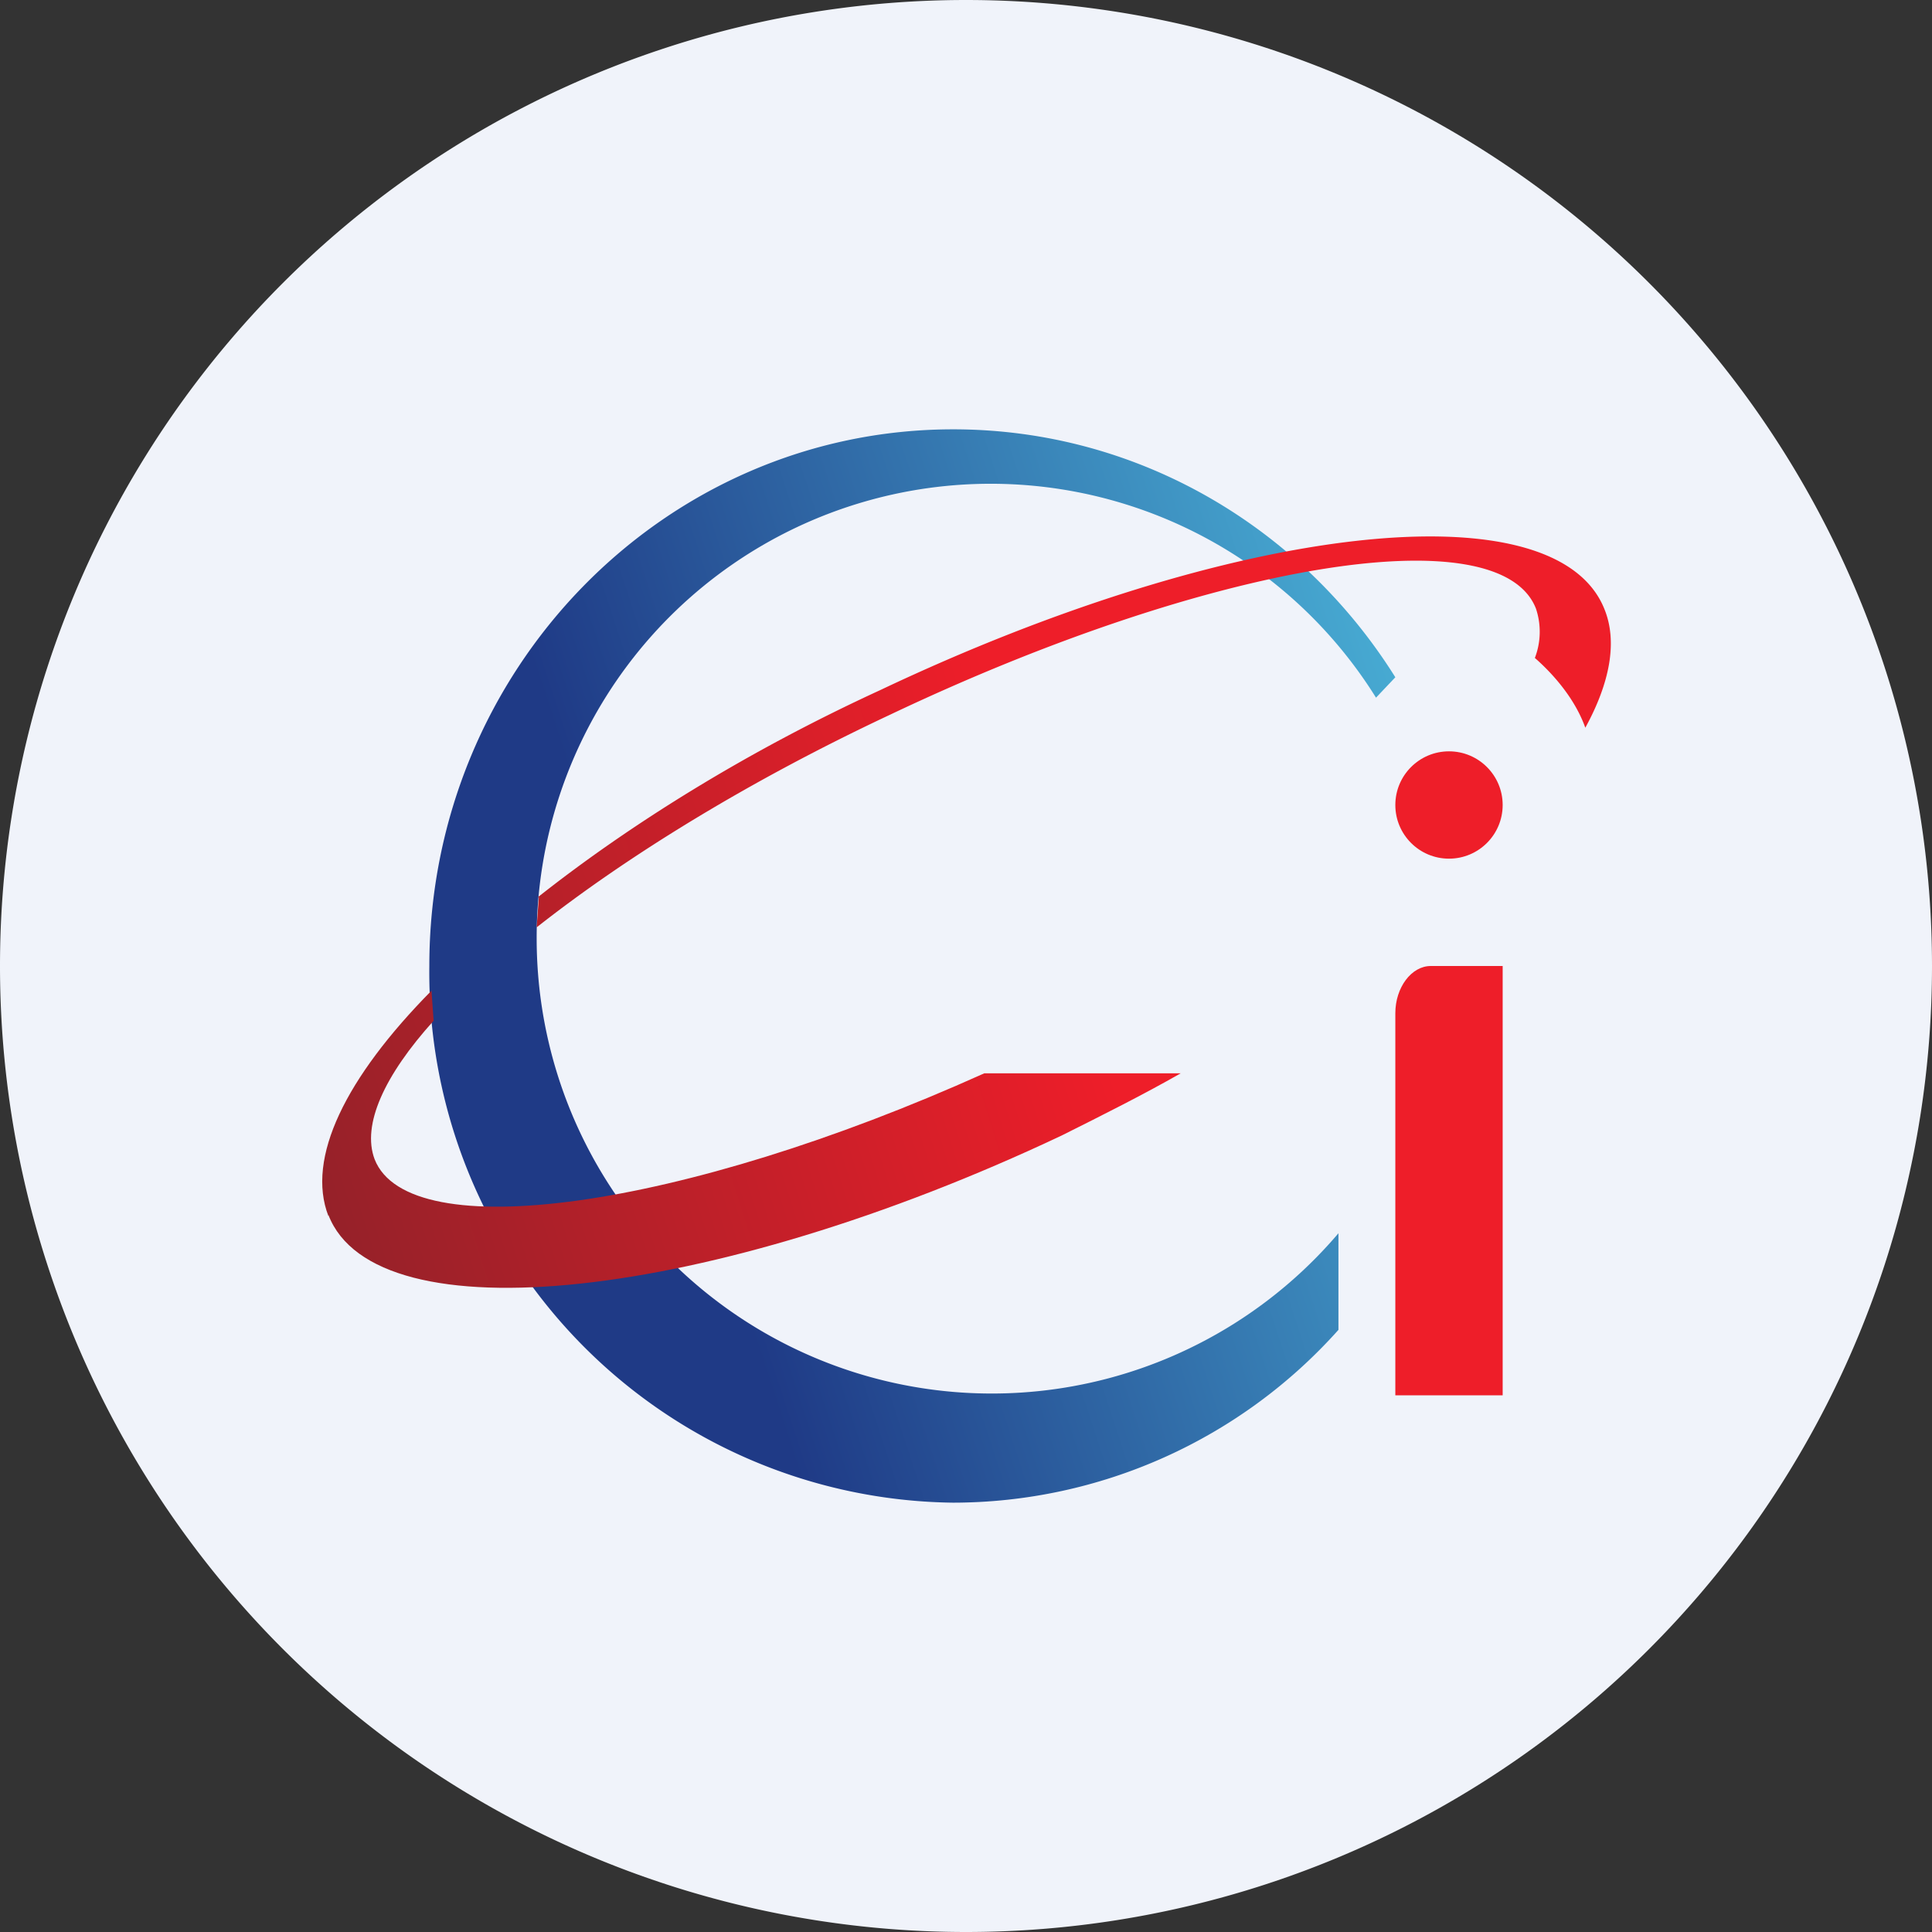<ns0:svg xmlns:ns0="http://www.w3.org/2000/svg" width="18" height="18" viewBox="0 0 18 18"><ns0:rect x="0" y="0" width="18" height="18" fill="#333333" stroke="none"/><path xmlns="http://www.w3.org/2000/svg" fill="#F0F3FA" d="M9 18a9 9 0 0 1 0 -18a9 9 0 0 1 0 18Z" /><ns0:path d="M12.47 12.39A4.82 4.82 0 0 1 8.88 14 4.94 4.94 0 0 1 4 9c0-2.76 2.19-5 4.88-5 1.73 0 3.25.92 4.12 2.31l-.18.19A4.23 4.23 0 0 0 5 8.75a4.24 4.24 0 0 0 7.47 2.74v.9Z" fill="url(#a)" /><ns0:path d="M3.06 11.32c.44 1.14 3.55.81 6.83-.74.38-.19.76-.38 1.11-.58H9.17c-2.82 1.27-5.36 1.62-5.68.8-.12-.32.09-.78.55-1.29l-.02-.28c-.8.81-1.17 1.56-.96 2.1Z" fill="url(#b)" /><ns0:path d="M5.01 8.36C5.87 7.68 6.96 7 8.2 6.43c3.29-1.56 6.3-1.9 6.75-.75.12.3.05.68-.18 1.1-.1-.28-.31-.51-.47-.65a.68.68 0 0 0 .01-.46c-.34-.87-3.03-.43-6.02.99-1.3.61-2.44 1.31-3.29 1.98l.02-.28Z" fill="url(#c)" /><ns0:path d="M14 9v4h-1V9.44c0-.24.15-.44.33-.44H14Z" fill="#EE1E29" /><ns0:circle cx="13.5" cy="7.5" r=".5" fill="#EE1E29" /><ns0:defs><ns0:linearGradient id="a" x1="12.98" y1="6.21" x2="5.74" y2="8.58" gradientUnits="userSpaceOnUse"><ns0:stop stop-color="#47AAD2" /><ns0:stop offset="1" stop-color="#1F3A86" /></ns0:linearGradient><ns0:linearGradient id="b" x1="9.89" y1="8.48" x2="2.87" y2="10.69" gradientUnits="userSpaceOnUse"><ns0:stop stop-color="#EE1E29" /><ns0:stop offset="1" stop-color="#962129" /></ns0:linearGradient><ns0:linearGradient id="c" x1="9.89" y1="8.48" x2="2.87" y2="10.69" gradientUnits="userSpaceOnUse"><ns0:stop stop-color="#EE1E29" /><ns0:stop offset="1" stop-color="#962129" /></ns0:linearGradient></ns0:defs></ns0:svg>